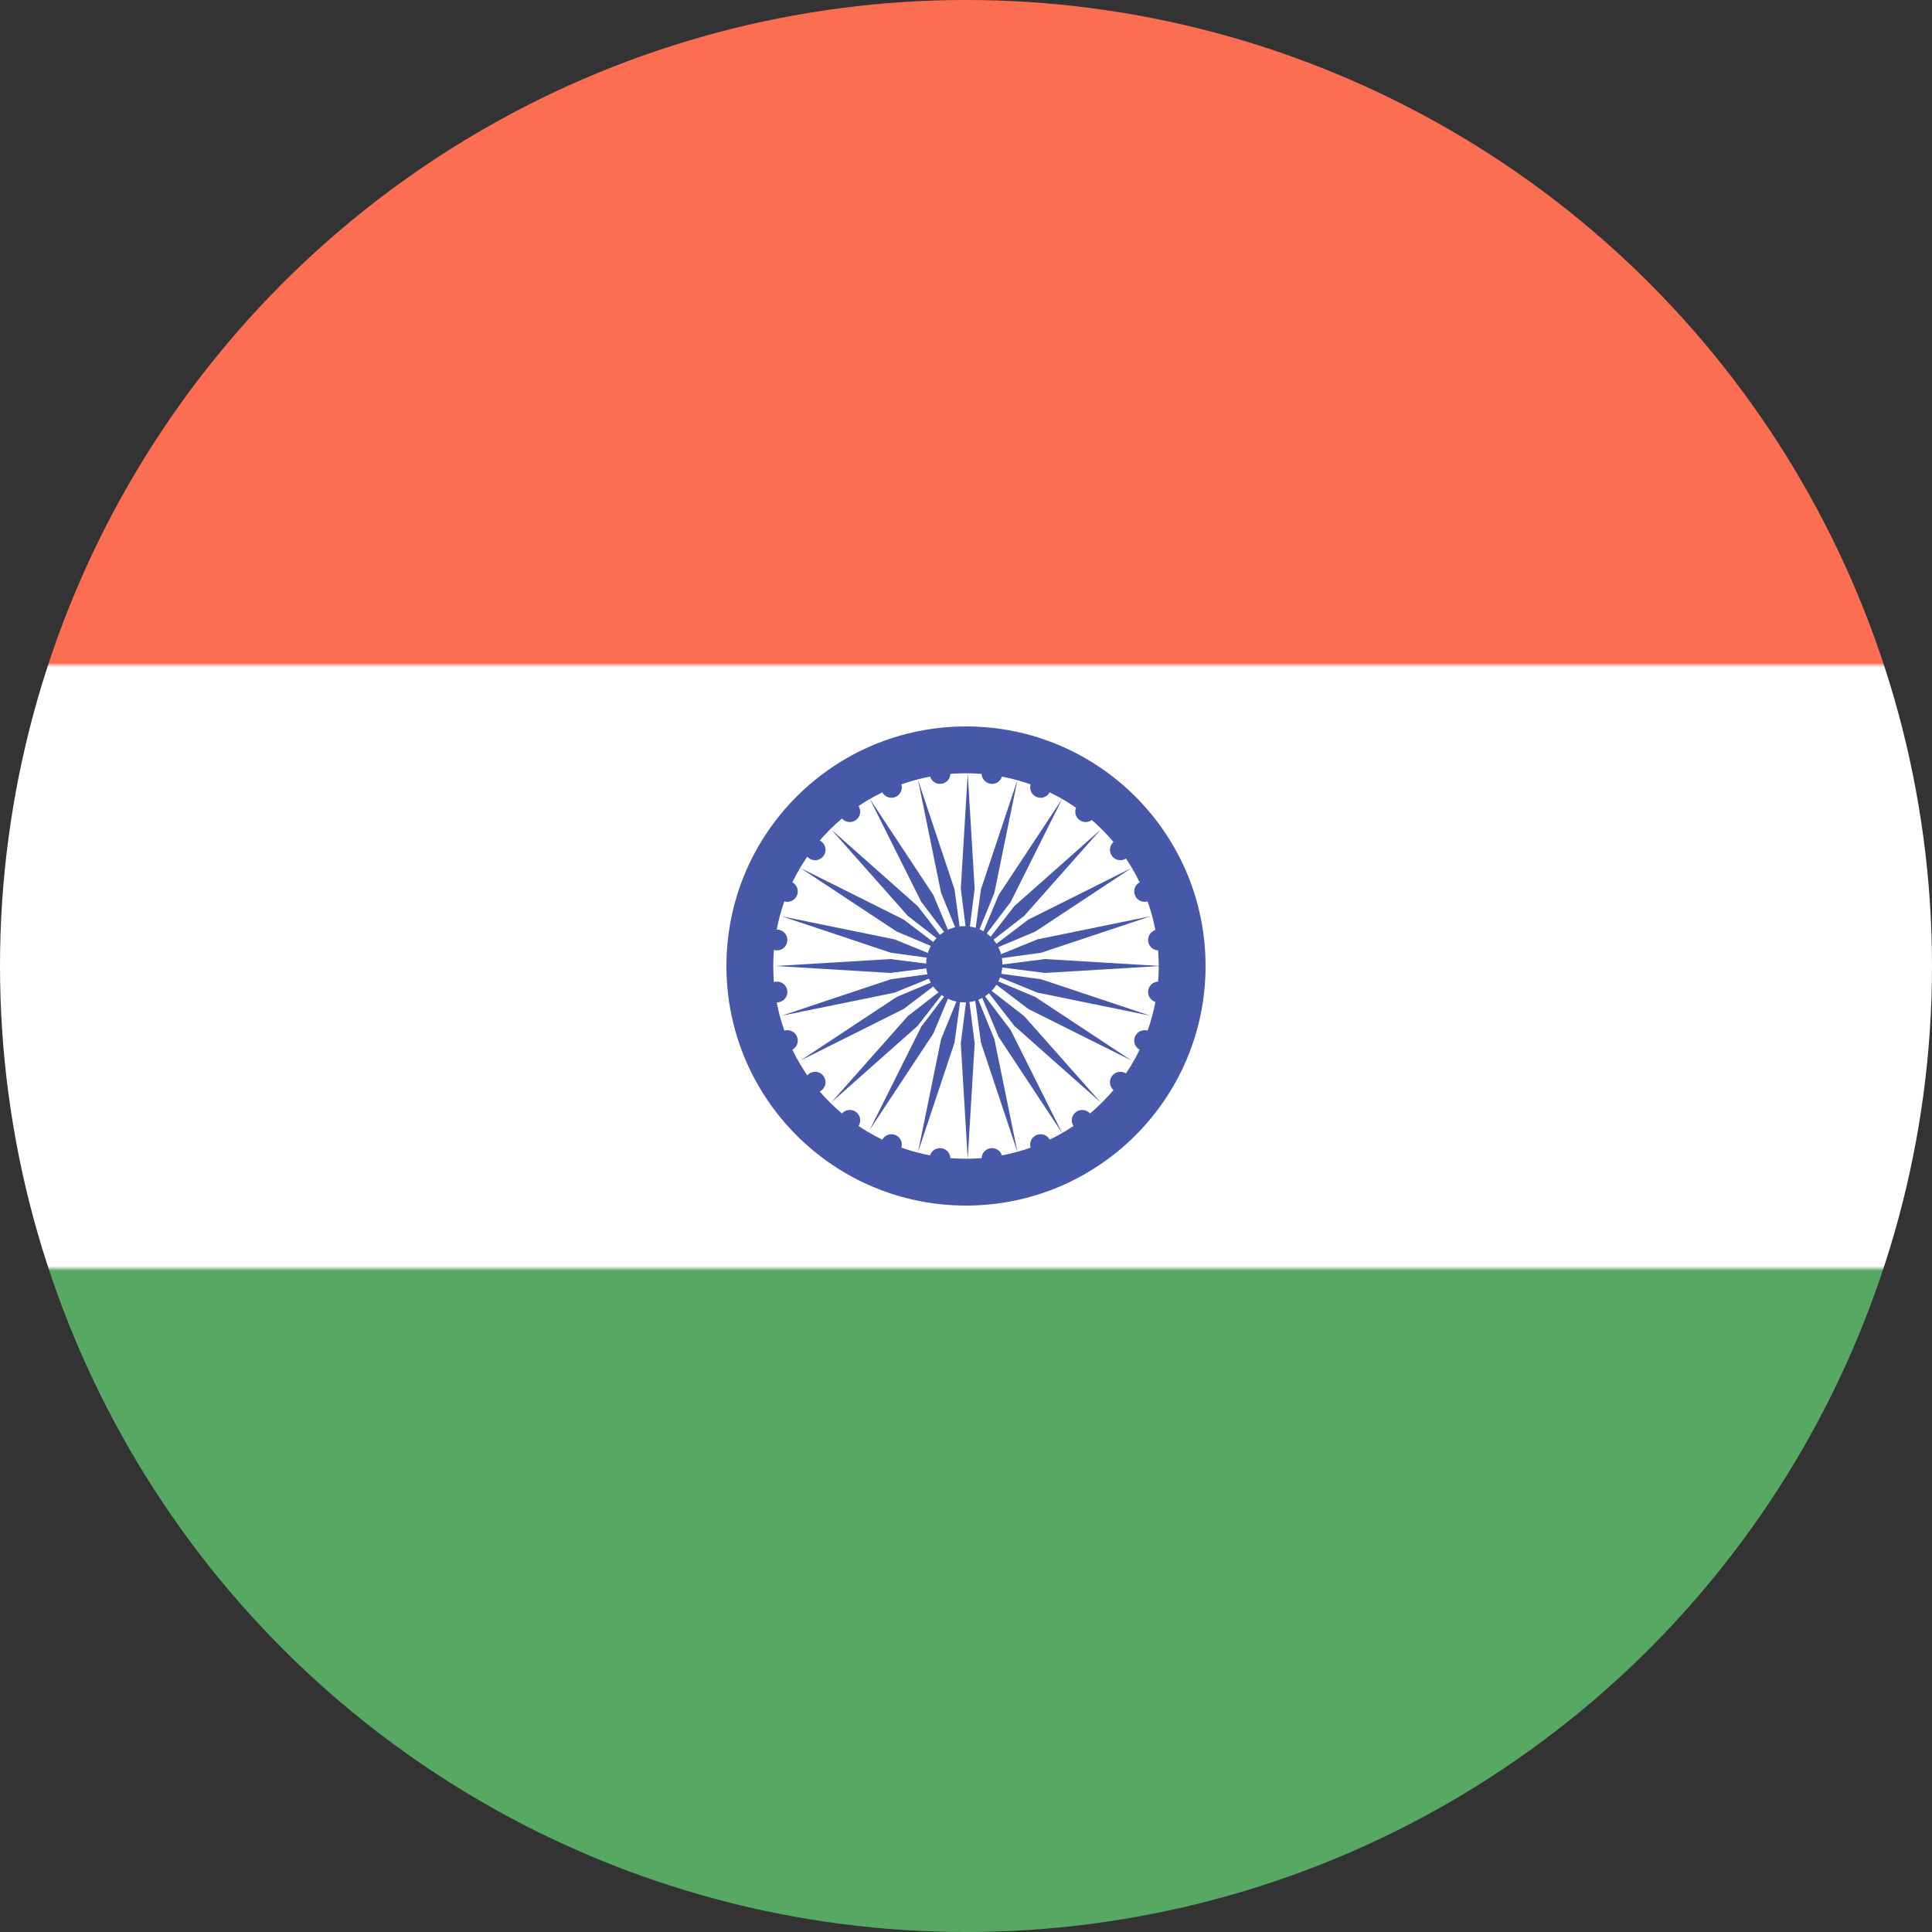 <svg viewBox="0 0 500 500" xmlns="http://www.w3.org/2000/svg"><rect x="0" y="0" width="500" height="500" fill="#333333" stroke="none"/><defs><linearGradient x1="50%" y1="0%" x2="50%" y2="100%" id="a"><stop stop-color="#FC6E51" offset="0%"/><stop stop-color="#FC6E51" offset="34.44%"/><stop stop-color="#FFF" offset="34.652%"/><stop stop-color="#FFF" offset="65.405%"/><stop stop-color="#57A863" offset="65.644%"/><stop stop-color="#57A863" offset="100%"/></linearGradient></defs><g fill="none"><circle transform="matrix(-1 0 0 1 500 0)" cx="250" cy="250" r="250" fill="url(#a)"/><g fill="#4758A9"><g transform="translate(193 193)"><path d="M57 114C25.52 114 0 88.48 0 57S25.52 0 57 0s57 25.52 57 57-25.52 57-57 57zm0-7.125c27.545 0 49.875-22.33 49.875-49.875S84.545 7.125 57 7.125 7.125 29.455 7.125 57 29.455 106.875 57 106.875z"/><circle cx="56.551" cy="56.551" r="9.874"/><circle transform="rotate(7.5 106.82 63.732)" cx="106.819" cy="63.732" r="2.693"/><path d="M57.45 106.82l1.794-29.797-1.795-14.188-1.8 14.188 1.794 29.796z"/><circle transform="rotate(22.5 103.228 76.3)" cx="103.228" cy="76.299" r="2.693"/><path d="M44.576 105.172l9.446-28.316 1.938-14.17-5.407 13.24-5.977 29.246z"/><circle transform="rotate(37.5 96.945 87.07)" cx="96.945" cy="87.071" r="2.693"/><path d="M32.09 99.384l16.453-24.906 5.54-13.185-8.65 11.39-13.342 26.7z"/><circle transform="rotate(52.5 87.07 96.945)" cx="87.071" cy="96.945" r="2.693"/><path d="M22.15 92.3l22.338-19.8 8.764-11.303L41.95 69.96 22.15 92.3z"/><circle transform="rotate(67.5 76.3 103.228)" cx="76.299" cy="103.228" r="2.693"/><path d="M14.167 81.46l26.7-13.343 11.39-8.648-13.184 5.533L14.167 81.46z"/><circle transform="rotate(82.5 63.732 106.82)" cx="63.732" cy="106.819" r="2.693"/><path d="M9.277 69.873l29.245-5.978 13.24-5.406-14.17 1.932L9.277 69.87z"/><circle transform="rotate(97.5 50.268 106.82)" cx="50.268" cy="106.819" r="2.693"/><path d="M7.63 57l29.796 1.795L51.614 57l-14.188-1.795L7.63 57z"/><circle transform="rotate(112.5 37.7 103.228)" cx="37.701" cy="103.228" r="2.693"/><path d="M9.277 44.127l28.316 9.446 14.17 1.938-13.24-5.4-29.246-5.98z"/><circle transform="rotate(127.5 26.93 96.945)" cx="26.929" cy="96.945" r="2.693"/><path d="M14.167 31.642l24.906 16.452 13.185 5.54-11.39-8.65-26.7-13.342z"/><circle transform="rotate(142.5 17.953 87.07)" cx="17.953" cy="87.071" r="2.693"/><path d="M22.15 21.7l19.8 22.34 11.302 8.763L44.488 41.5 22.15 21.7z"/><circle transform="rotate(157.5 10.772 76.3)" cx="10.772" cy="76.299" r="2.693"/><path d="M32.09 13.718L45.435 40.42l8.65 11.39-5.54-13.186L32.09 13.718z"/><circle transform="rotate(172.5 8.08 63.732)" cx="8.079" cy="63.732" r="2.693"/><path d="M44.576 8.828l5.977 29.245 5.407 13.24-1.938-14.17L44.576 8.83z"/><circle transform="rotate(-172.5 8.08 50.268)" cx="8.079" cy="50.268" r="2.693"/><path d="M57.45 7.18l-1.796 29.797 1.795 14.188 1.79-14.188L57.45 7.18z"/><circle transform="rotate(-157.5 10.772 37.7)" cx="10.772" cy="37.701" r="2.693"/><path d="M70.322 8.828l-9.446 28.316-1.938 14.17 5.406-13.24 5.978-29.246z"/><circle transform="rotate(-142.5 17.953 26.93)" cx="17.953" cy="26.929" r="2.693"/><path d="M81.91 13.718L65.456 38.624l-5.54 13.186 8.65-11.39 13.342-26.702z"/><circle transform="rotate(-127.5 26.93 17.055)" cx="26.929" cy="17.055" r="2.693"/><path d="M91.85 21.7L69.512 41.5l-8.764 11.303L72.05 44.04l19.8-22.34z"/><circle transform="rotate(-112.5 37.7 10.772)" cx="37.701" cy="10.772" r="2.693"/><path d="M99.833 31.642l-26.7 13.343-11.39 8.65 13.184-5.54L99.833 31.64z"/><circle transform="rotate(-97.5 50.268 7.18)" cx="50.268" cy="7.181" r="2.693"/><path d="M104.723 44.127l-29.245 5.978-13.24 5.406 14.17-1.932 28.315-9.446z"/><circle transform="rotate(-82.5 63.732 7.18)" cx="63.732" cy="7.181" r="2.693"/><path d="M107.268 57l-29.796-1.795L63.282 57l14.19 1.795L107.268 57z"/><circle transform="rotate(-67.5 76.3 10.772)" cx="76.299" cy="10.772" r="2.693"/><path d="M104.723 69.873l-28.316-9.446-14.17-1.938 13.24 5.4 29.246 5.98z"/><circle transform="rotate(-52.5 87.97 17.055)" cx="87.969" cy="17.055" r="2.693"/><path d="M99.833 81.46L74.927 65.01l-13.185-5.54 11.39 8.65 26.7 13.343z"/><circle transform="rotate(-37.5 96.945 26.93)" cx="96.945" cy="26.929" r="2.693"/><path d="M91.85 92.3l-19.8-22.34-11.302-8.763L69.512 72.5 91.85 92.3z"/><circle transform="rotate(-22.5 103.228 37.7)" cx="103.228" cy="37.701" r="2.693"/><path d="M81.91 100.282L68.565 73.58l-8.65-11.39 5.54 13.186 16.453 24.906z"/><circle transform="rotate(-7.5 106.82 50.268)" cx="106.819" cy="50.268" r="2.693"/><path d="M70.322 105.172l-5.978-29.245-5.406-13.24 1.938 14.17 9.446 28.315z"/></g><path d="M250 312c-34.242 0-62-27.758-62-62 0-34.242 27.758-62 62-62 34.242 0 62 27.758 62 62 0 34.242-27.758 62-62 62zm0-6.245c30.793 0 55.755-24.962 55.755-55.755 0-30.793-24.962-55.755-55.755-55.755-30.793 0-55.755 24.962-55.755 55.755 0 30.793 24.962 55.755 55.755 55.755z"/></g></g></svg>
